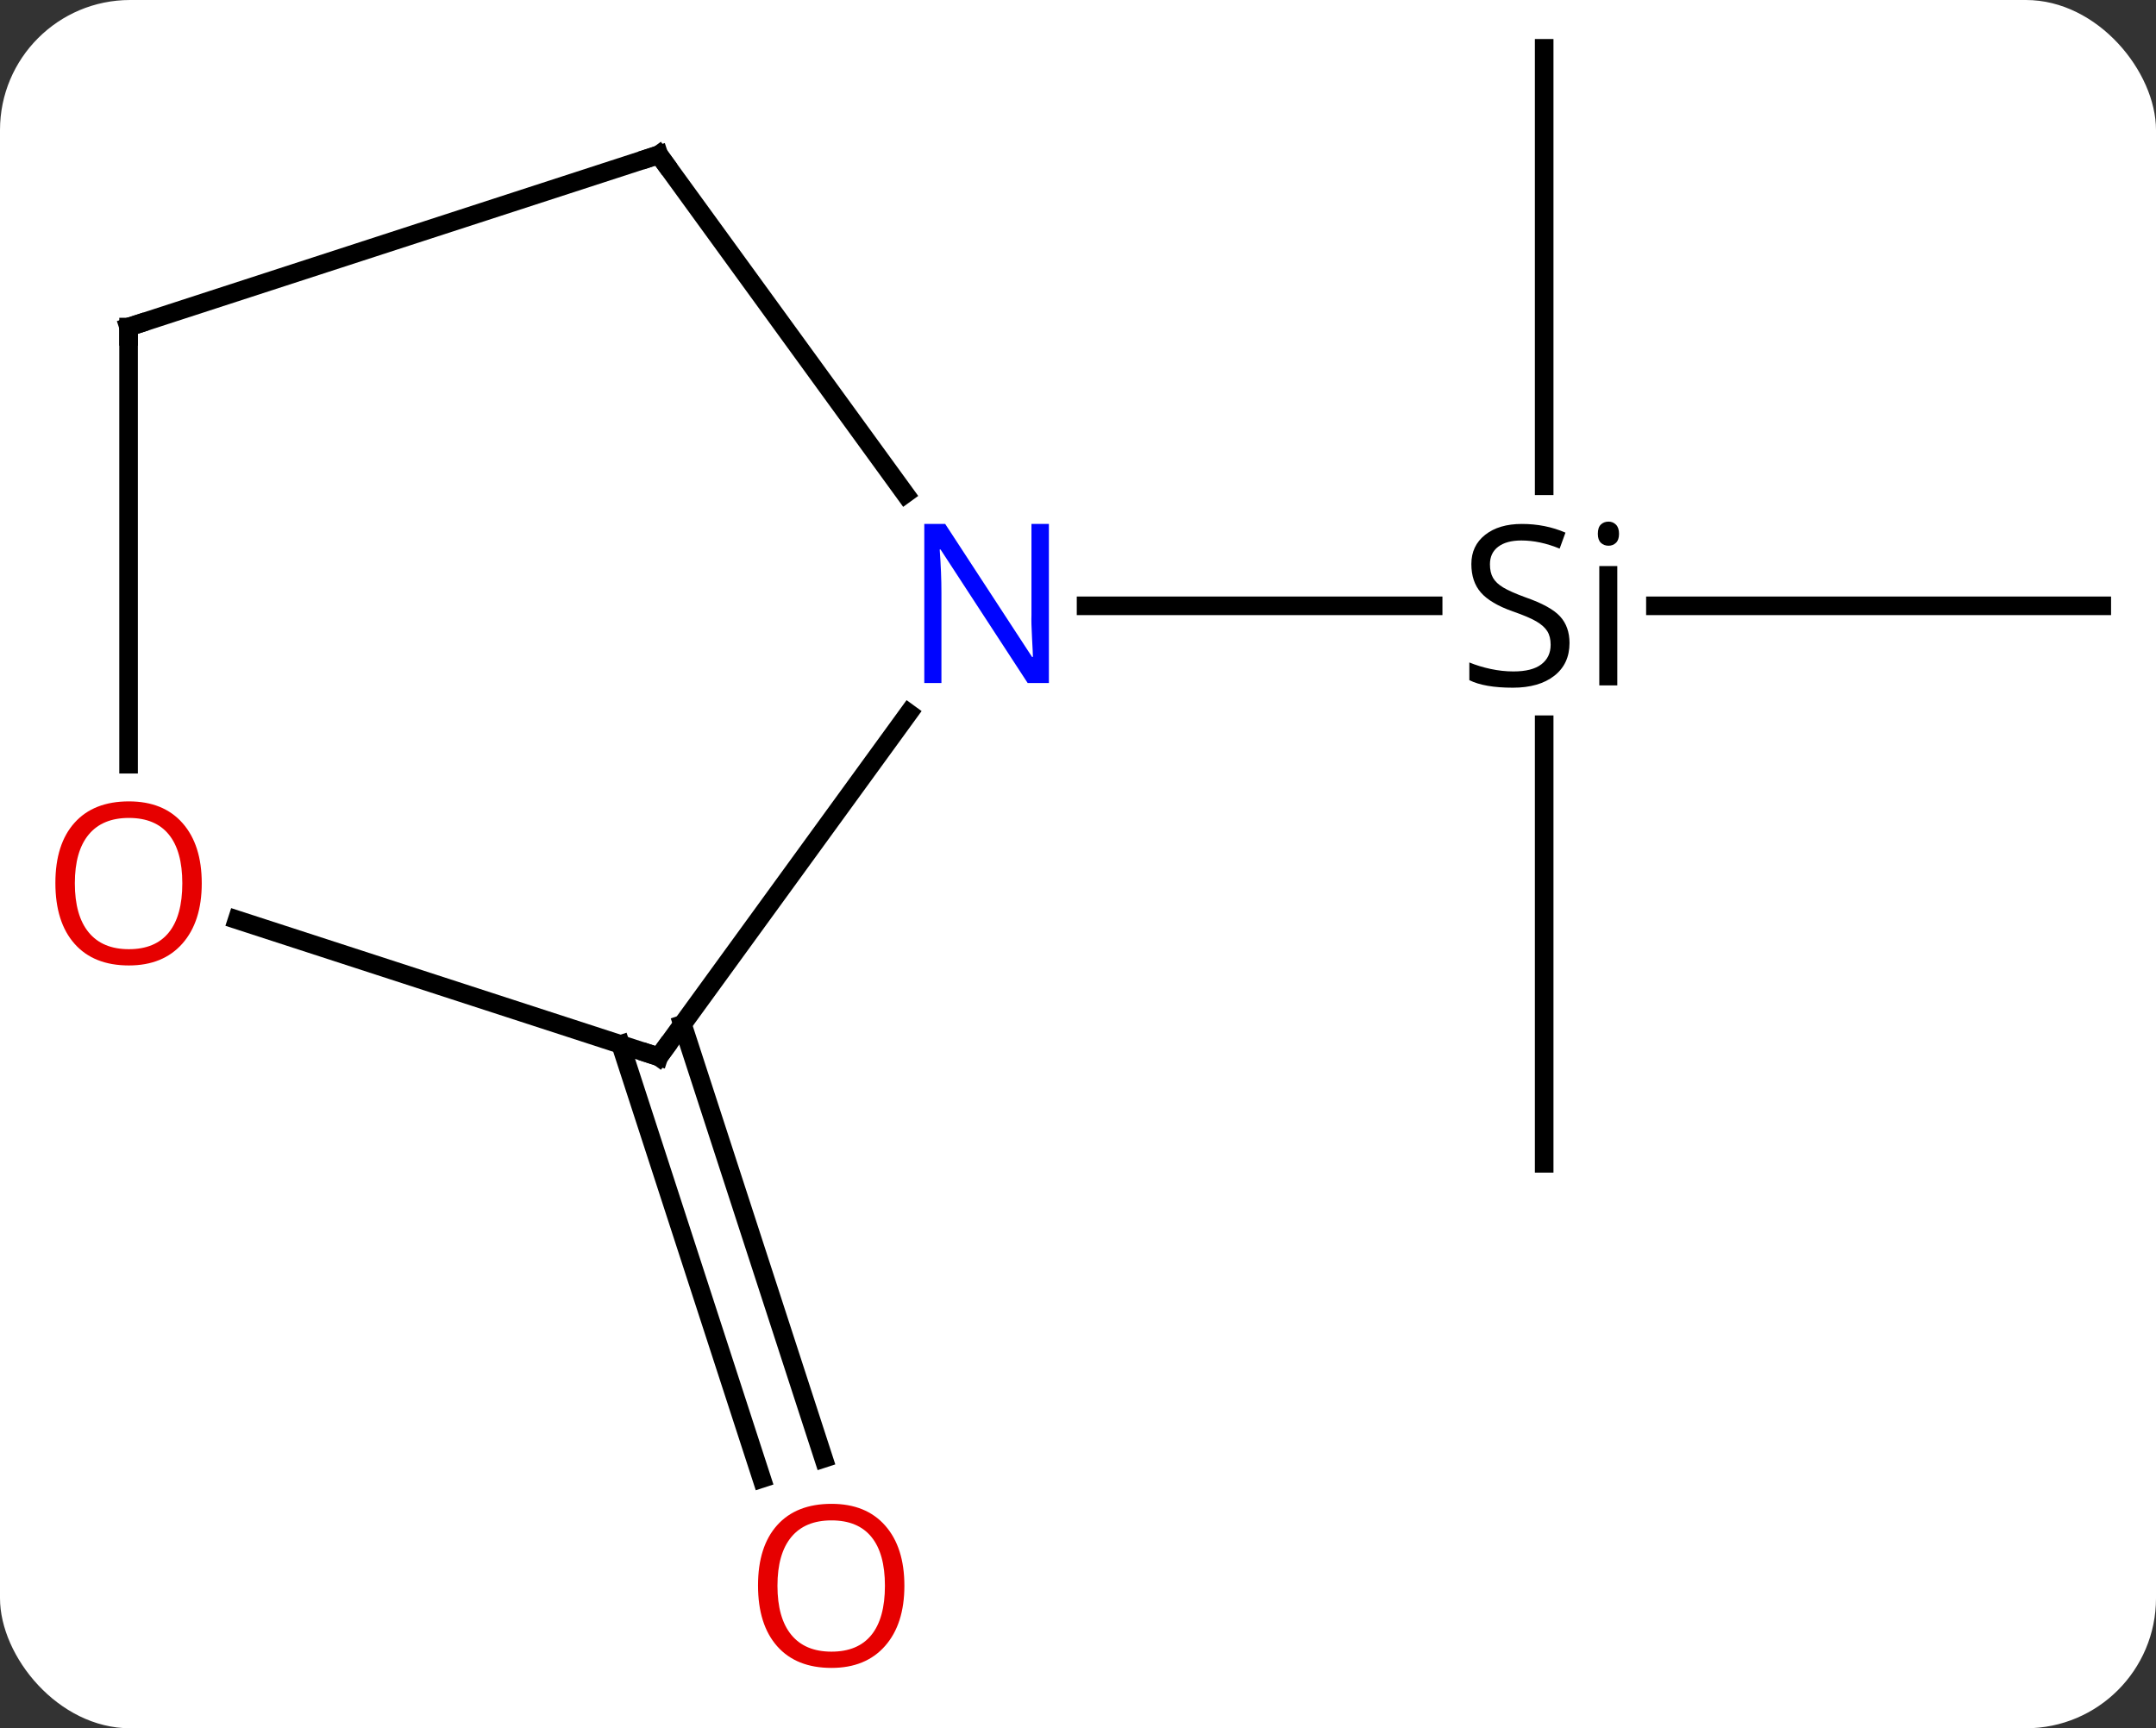 <svg width="116" viewBox="0 0 116 93" style="fill-opacity:1; color-rendering:auto; color-interpolation:auto; text-rendering:auto; stroke:black; stroke-linecap:square; stroke-miterlimit:10; shape-rendering:auto; stroke-opacity:1; fill:black; stroke-dasharray:none; font-weight:normal; stroke-width:1; font-family:'Open Sans'; font-style:normal; stroke-linejoin:miter; font-size:12; stroke-dashoffset:0; image-rendering:auto;" height="93" class="cas-substance-image" xmlns:xlink="http://www.w3.org/1999/xlink" xmlns="http://www.w3.org/2000/svg"><rect x="0" y="0" width="116" height="93" fill="#333333" stroke="none"/><svg class="cas-substance-single-component"><rect y="0" x="0" width="116" stroke="none" ry="7" rx="7" height="93" fill="white" class="cas-substance-group"/><svg y="0" x="0" width="116" viewBox="0 0 116 93" style="fill:black;" height="93" class="cas-substance-single-component-image"><svg><g><g transform="translate(60,44)" style="text-rendering:geometricPrecision; color-rendering:optimizeQuality; color-interpolation:linearRGB; stroke-linecap:butt; image-rendering:optimizeQuality;"><line y2="-11.4" y1="-11.4" x2="53.082" x1="29.067" style="fill:none;"/><line y2="18.6" y1="-5.002" x2="23.082" x1="23.082" style="fill:none;"/><line y2="-41.4" y1="-17.86" x2="23.082" x1="23.082" style="fill:none;"/><line y2="-11.4" y1="-11.4" x2="-1.566" x1="17.108" style="fill:none;"/><line y2="11.12" y1="34.48" x2="-23.281" x1="-15.688" style="fill:none;"/><line y2="12.201" y1="35.562" x2="-26.609" x1="-19.017" style="fill:none;"/><line y2="12.87" y1="-5.626" x2="-24.552" x1="-11.113" style="fill:none;"/><line y2="-35.673" y1="-17.424" x2="-24.552" x1="-11.295" style="fill:none;"/><line y2="5.497" y1="12.87" x2="-47.242" x1="-24.552" style="fill:none;"/><line y2="-26.4" y1="-35.673" x2="-53.082" x1="-24.552" style="fill:none;"/><line y2="-26.4" y1="-2.877" x2="-53.082" x1="-53.082" style="fill:none;"/><path style="stroke-linecap:square; stroke:none;" d="M24.445 -9.4 Q24.445 -8.275 23.625 -7.634 Q22.805 -6.994 21.398 -6.994 Q19.867 -6.994 19.055 -7.4 L19.055 -8.353 Q19.586 -8.134 20.203 -8.002 Q20.82 -7.869 21.43 -7.869 Q22.43 -7.869 22.93 -8.252 Q23.43 -8.634 23.43 -9.306 Q23.43 -9.744 23.25 -10.033 Q23.07 -10.322 22.656 -10.564 Q22.242 -10.806 21.383 -11.103 Q20.195 -11.525 19.68 -12.111 Q19.164 -12.697 19.164 -13.65 Q19.164 -14.634 19.906 -15.22 Q20.648 -15.806 21.883 -15.806 Q23.148 -15.806 24.227 -15.338 L23.914 -14.478 Q22.852 -14.916 21.852 -14.916 Q21.055 -14.916 20.609 -14.58 Q20.164 -14.244 20.164 -13.634 Q20.164 -13.197 20.328 -12.908 Q20.492 -12.619 20.883 -12.384 Q21.273 -12.15 22.086 -11.853 Q23.43 -11.384 23.938 -10.83 Q24.445 -10.275 24.445 -9.4 ZM27.016 -7.119 L26.047 -7.119 L26.047 -13.541 L27.016 -13.541 L27.016 -7.119 ZM25.969 -15.275 Q25.969 -15.619 26.133 -15.775 Q26.297 -15.931 26.547 -15.931 Q26.781 -15.931 26.945 -15.767 Q27.109 -15.603 27.109 -15.275 Q27.109 -14.947 26.945 -14.791 Q26.781 -14.634 26.547 -14.634 Q26.297 -14.634 26.133 -14.791 Q25.969 -14.947 25.969 -15.275 Z"/></g><g transform="translate(60,44)" style="fill:rgb(230,0,0); text-rendering:geometricPrecision; color-rendering:optimizeQuality; image-rendering:optimizeQuality; font-family:'Open Sans'; stroke:rgb(230,0,0); color-interpolation:linearRGB;"><path style="stroke:none;" d="M-11.341 41.33 Q-11.341 43.392 -12.381 44.572 Q-13.42 45.752 -15.263 45.752 Q-17.154 45.752 -18.185 44.587 Q-19.216 43.423 -19.216 41.314 Q-19.216 39.22 -18.185 38.072 Q-17.154 36.923 -15.263 36.923 Q-13.404 36.923 -12.373 38.095 Q-11.341 39.267 -11.341 41.33 ZM-18.17 41.33 Q-18.17 43.064 -17.427 43.97 Q-16.685 44.877 -15.263 44.877 Q-13.841 44.877 -13.115 43.978 Q-12.388 43.08 -12.388 41.33 Q-12.388 39.595 -13.115 38.705 Q-13.841 37.814 -15.263 37.814 Q-16.685 37.814 -17.427 38.712 Q-18.17 39.611 -18.17 41.33 Z"/><path style="fill:rgb(0,5,255); stroke:none;" d="M-3.566 -7.244 L-4.707 -7.244 L-9.395 -14.431 L-9.441 -14.431 Q-9.348 -13.166 -9.348 -12.119 L-9.348 -7.244 L-10.27 -7.244 L-10.27 -15.806 L-9.145 -15.806 L-4.473 -8.65 L-4.426 -8.65 Q-4.426 -8.806 -4.473 -9.666 Q-4.52 -10.525 -4.504 -10.9 L-4.504 -15.806 L-3.566 -15.806 L-3.566 -7.244 Z"/></g><g transform="translate(60,44)" style="stroke-linecap:butt; text-rendering:geometricPrecision; color-rendering:optimizeQuality; image-rendering:optimizeQuality; font-family:'Open Sans'; color-interpolation:linearRGB; stroke-miterlimit:5;"><path style="fill:none;" d="M-24.258 12.466 L-24.552 12.87 L-25.027 12.716"/><path style="fill:none;" d="M-24.258 -35.269 L-24.552 -35.673 L-25.027 -35.518"/><path style="fill:rgb(230,0,0); stroke:none;" d="M-49.145 3.53 Q-49.145 5.592 -50.184 6.772 Q-51.223 7.952 -53.066 7.952 Q-54.957 7.952 -55.988 6.787 Q-57.02 5.623 -57.02 3.514 Q-57.02 1.42 -55.988 0.272 Q-54.957 -0.877 -53.066 -0.877 Q-51.207 -0.877 -50.176 0.295 Q-49.145 1.467 -49.145 3.53 ZM-55.973 3.53 Q-55.973 5.264 -55.23 6.17 Q-54.488 7.077 -53.066 7.077 Q-51.645 7.077 -50.918 6.178 Q-50.191 5.28 -50.191 3.53 Q-50.191 1.795 -50.918 0.905 Q-51.645 0.014 -53.066 0.014 Q-54.488 0.014 -55.23 0.912 Q-55.973 1.811 -55.973 3.53 Z"/><path style="fill:none;" d="M-52.606 -26.555 L-53.082 -26.4 L-53.082 -25.9"/></g></g></svg></svg></svg></svg>